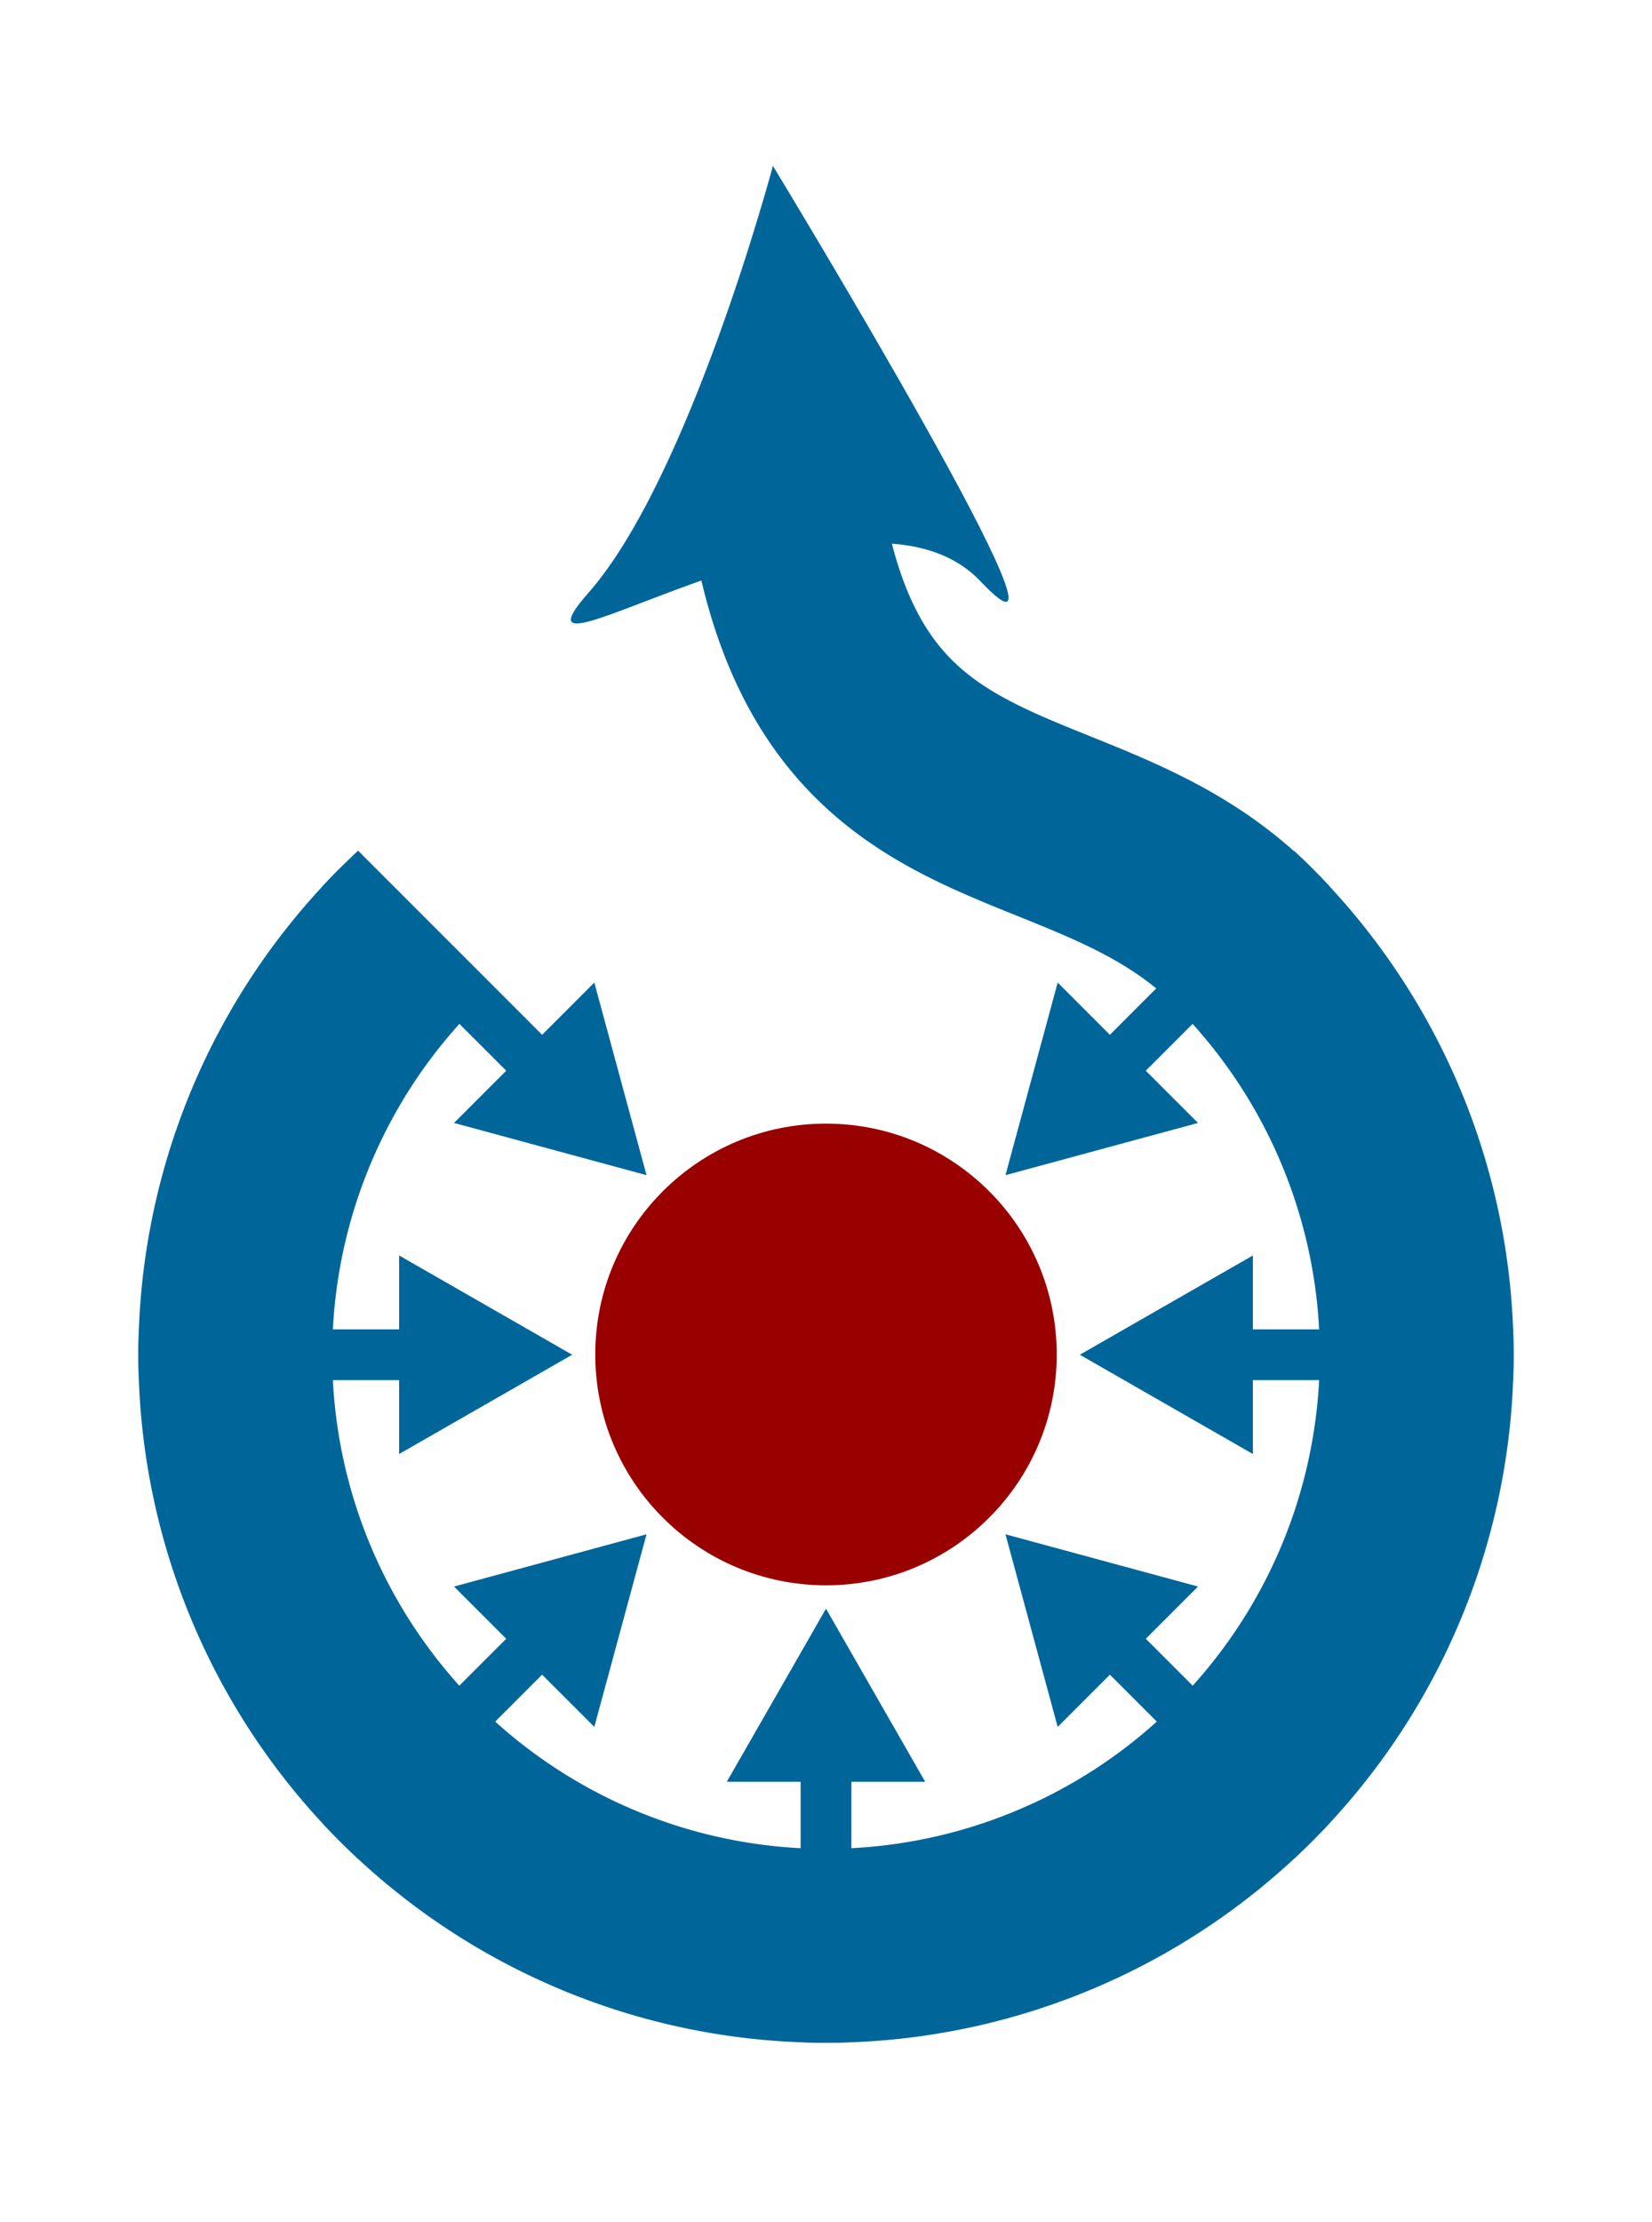 <svg xmlns='http://www.w3.org/2000/svg' xmlns:xlink='http://www.w3.org/1999/xlink' viewBox='-305 -516 610 820'><defs><clipPath id='a'><circle r='298'/></clipPath></defs><circle cy='-16.1' r='85.2' fill='#900'/><g fill='#069' transform='translate(0 -16) scale(.852)'><g id='b' clip-path='url(#a)'><path d='M-11 180v118h22V180'/><path d='M-43 185l43-75 43 75'/></g><g id='c'><use width='100%' height='100%' transform='rotate(45)' xlink:href='#b'/><use width='100%' height='100%' transform='rotate(90)' xlink:href='#b'/><use width='100%' height='100%' transform='rotate(135)' xlink:href='#b'/></g><use width='100%' height='100%' transform='scale(-1 1)' xlink:href='#c'/><path fill='none' stroke='#069' stroke-width='84' d='M-181-181a256 256 0 10362 0C110-252 4-216-18-371'/><path d='M-23-515s-36 135-80 185 116-62 170-5-90-180-90-180z'/></g></svg>